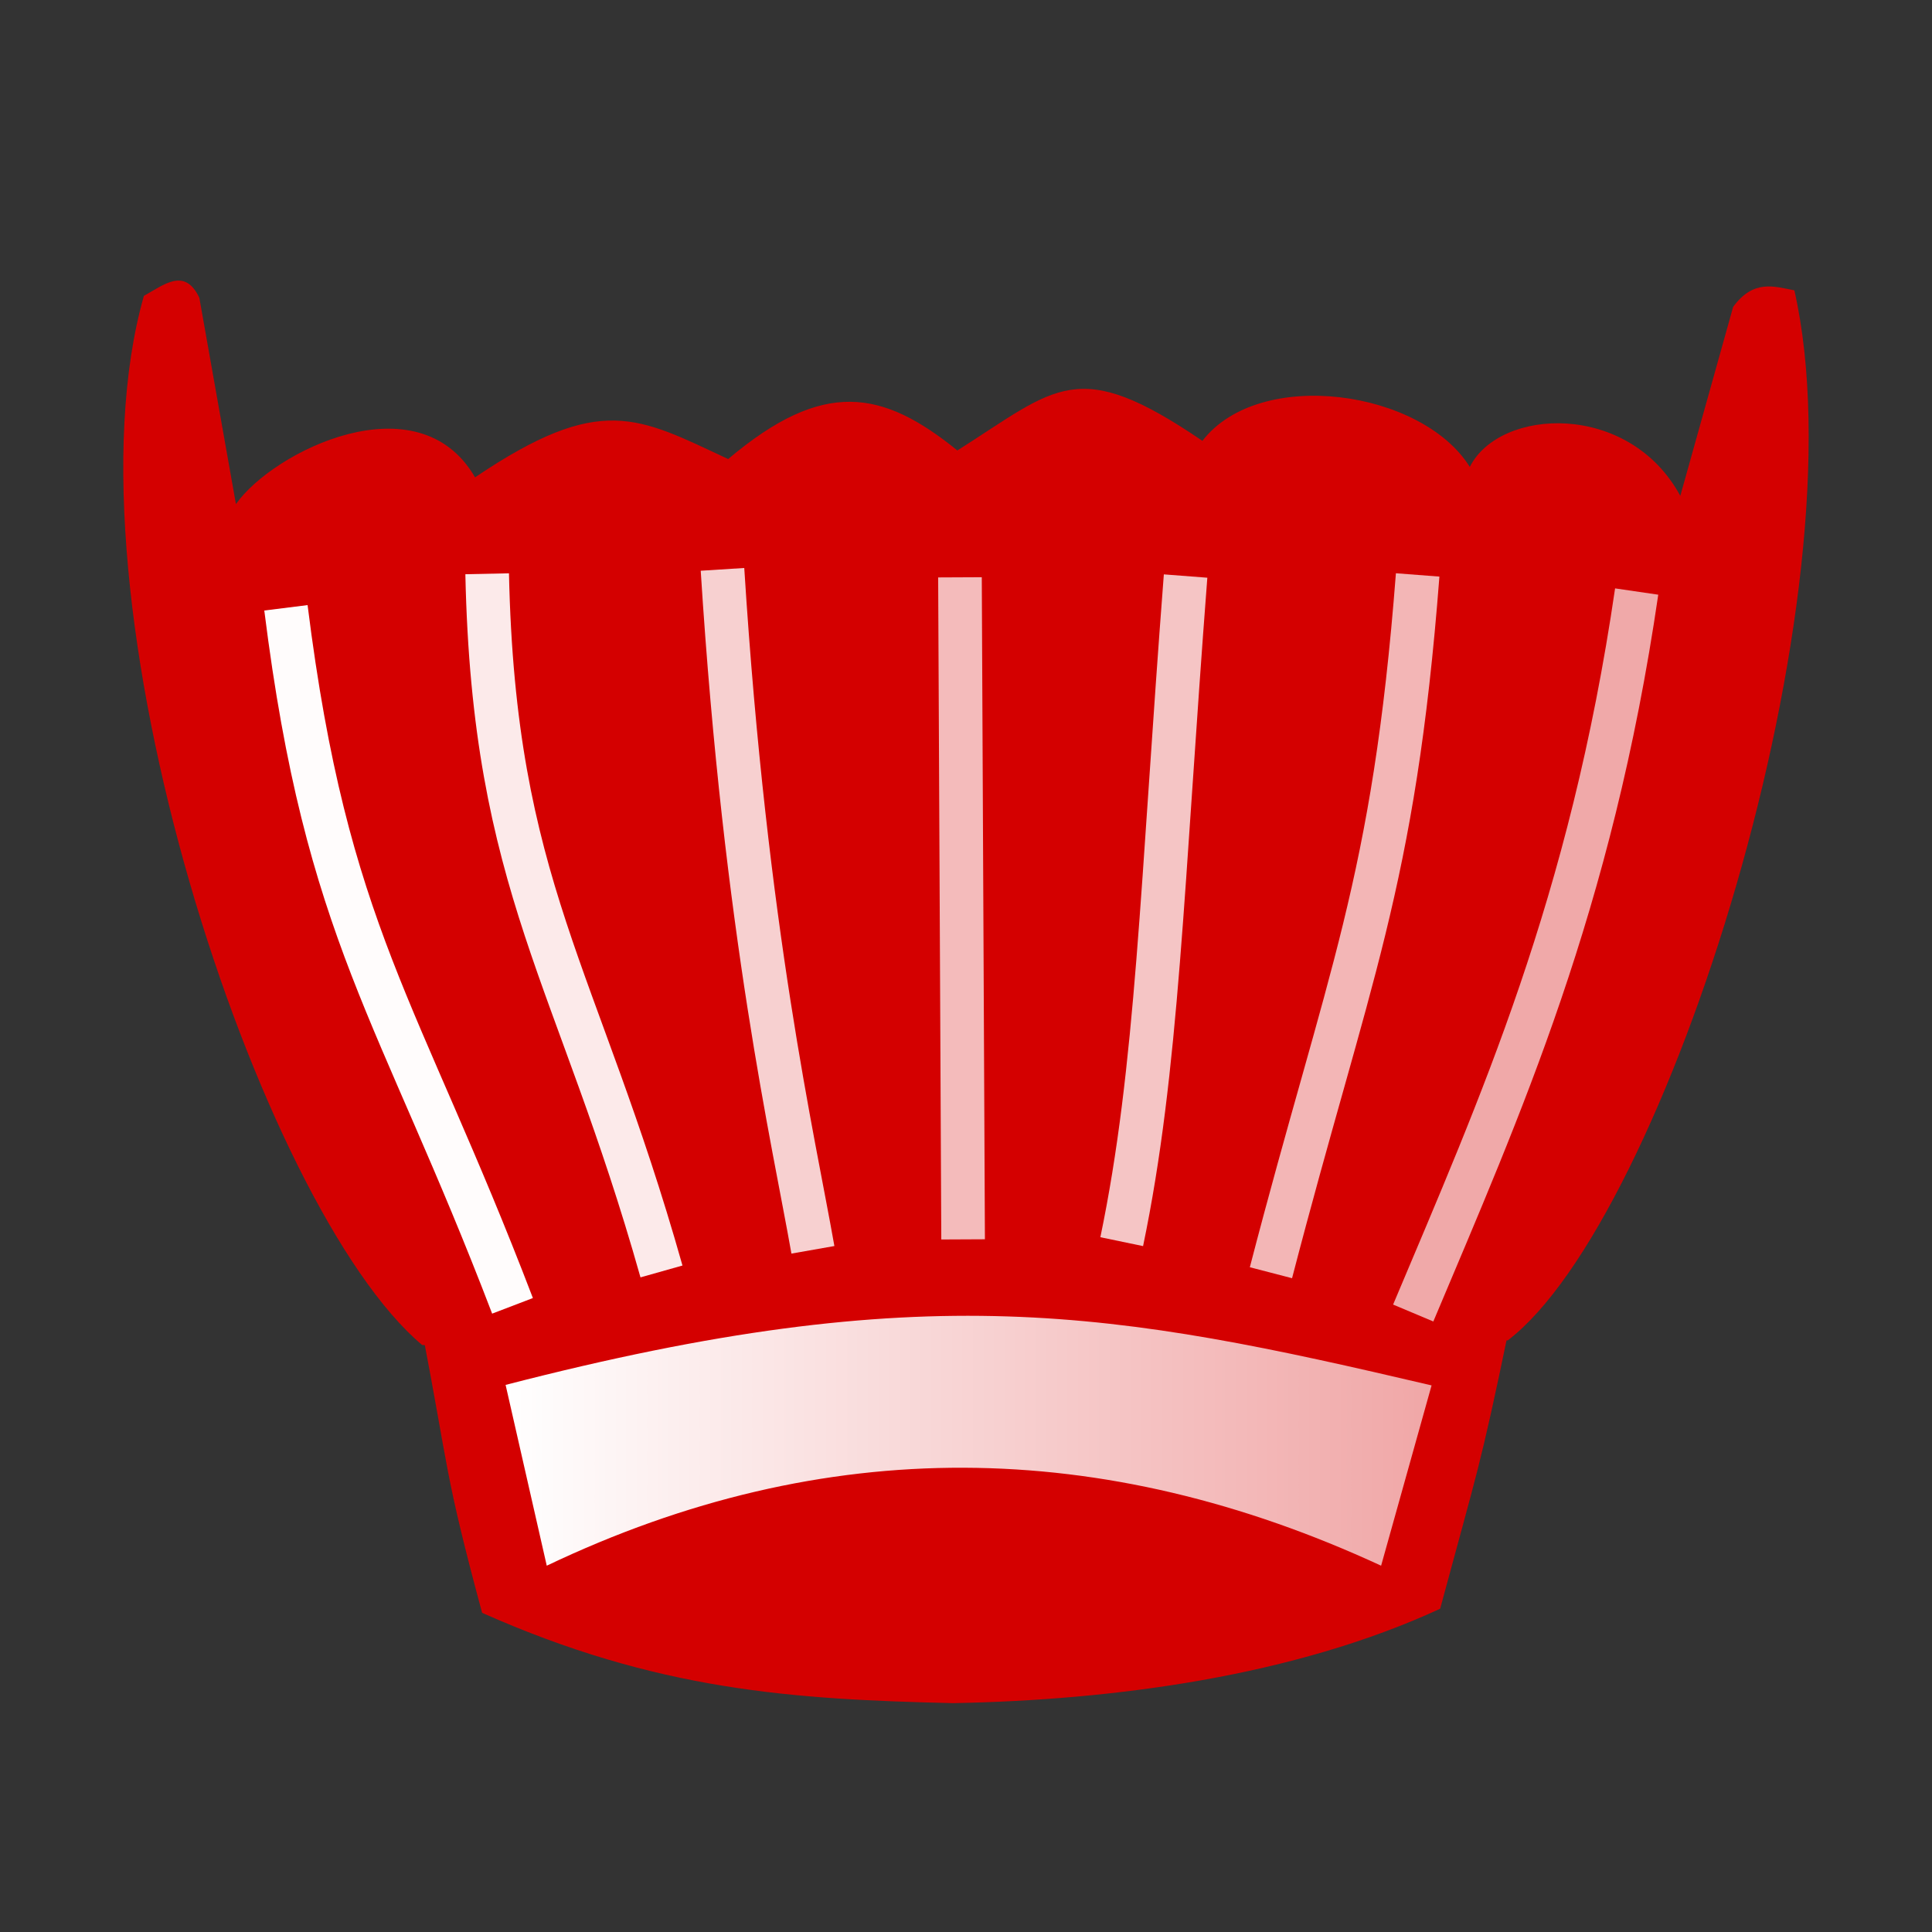 <?xml version="1.0" encoding="UTF-8" standalone="no"?>
<svg
   xmlns:dc="http://purl.org/dc/elements/1.1/"
   xmlns:cc="http://creativecommons.org/ns#"
   xmlns:rdf="http://www.w3.org/1999/02/22-rdf-syntax-ns#"
   xmlns:svg="http://www.w3.org/2000/svg"
   xmlns="http://www.w3.org/2000/svg"
   xmlns:xlink="http://www.w3.org/1999/xlink"
   xmlns:sodipodi="http://sodipodi.sourceforge.net/DTD/sodipodi-0.dtd"
   xmlns:inkscape="http://www.inkscape.org/namespaces/inkscape"
   inkscape:version="1.0.1 (3bc2e813f5, 2020-09-07)"
   sodipodi:docname="bAdvisor.svg"
   id="svg4798"
   version="1.1"
   viewBox="0 0 50 50"
   clip-rule="evenodd"
   fill-rule="evenodd"
   image-rendering="optimizeQuality"
   shape-rendering="geometricPrecision"
   height="177.17"
   width="177.17">
  <rect x="0" y="0" width="50" height="50" fill="#333333" stroke="none"/>
  <sodipodi:namedview
     inkscape:document-rotation="0"
     inkscape:snap-nodes="false"
     inkscape:current-layer="g6945"
     inkscape:window-maximized="1"
     inkscape:window-y="1085"
     inkscape:window-x="6708"
     inkscape:cy="126.29076"
     inkscape:cx="358.23015"
     inkscape:zoom="1.332054"
     showgrid="false"
     id="namedview4800"
     inkscape:window-height="1780"
     inkscape:window-width="3360"
     inkscape:pageshadow="2"
     inkscape:pageopacity="0"
     guidetolerance="10"
     gridtolerance="10"
     objecttolerance="10"
     borderopacity="1"
     bordercolor="#666666"
     pagecolor="#ffffff" />
  <defs
     id="defs4788">
    <linearGradient
       id="linearGradient2682"
       inkscape:collect="always">
      <stop
         id="stop2678"
         offset="0"
         style="stop-color:#ffffff;stop-opacity:1;" />
      <stop
         id="stop2680"
         offset="1"
         style="stop-color:#d40000;stop-opacity:1" />
    </linearGradient>
    <linearGradient
       gradientUnits="userSpaceOnUse"
       x2="77.64"
       x1="21.376"
       id="0">
      <stop
         id="stop4783"
         stop-color="#fff" />
      <stop
         id="stop4785"
         stop-opacity="0"
         stop-color="#fff"
         offset="1" />
    </linearGradient>
    <linearGradient
       gradientUnits="userSpaceOnUse"
       y2="37.469"
       x2="77.76"
       y1="37.22"
       x1="21.13"
       id="0-3"
       gradientTransform="translate(50.708,-1.955)">
      <stop
         id="stop5461"
         stop-color="#fff" />
      <stop
         id="stop5463"
         stop-opacity="0"
         stop-color="#fff"
         offset="1" />
    </linearGradient>
    <linearGradient
       gradientUnits="userSpaceOnUse"
       x2="77.64"
       x1="21.376"
       id="0-2"
       gradientTransform="translate(-54.459,-1.356)">
      <stop
         id="stop6058"
         stop-color="#fff" />
      <stop
         id="stop6060"
         stop-opacity="0"
         stop-color="#fff"
         offset="1" />
    </linearGradient>
    <linearGradient
       gradientTransform="matrix(1.062,0,0,1.062,-24.441,-23.157)"
       gradientUnits="userSpaceOnUse"
       y2="56.907"
       x2="100.364"
       y1="56.907"
       x1="35.078"
       id="linearGradient6891"
       xlink:href="#linearGradient2682"
       inkscape:collect="always" />
  </defs>
  <g
     transform="translate(0.268)"
     id="g6945">
    <path
       sodipodi:nodetypes="cccccccccccccc"
       inkscape:connector-curvature="0"
       id="path7039"
       d="M 24.752,35.188 C 20.548,35.085 16.219,35.318 10.655,34.807 6.451,31.266 1.224,15.496 3.456,7.657 3.972,7.374 4.511,6.907 4.891,7.706 L 5.838,13.046 c 0.961,-1.366 4.72,-3.233 6.188,-0.692 3.254,-2.196 4.212,-1.565 6.551,-0.474 2.471,-2.086 3.993,-1.791 5.932,-0.222 2.586,-1.637 3.094,-2.459 6.341,-0.249 1.48,-1.918 5.681,-1.316 6.92,0.675 0.775,-1.54 4.123,-1.701 5.448,0.749 l 1.368,-4.892 c 0.528,-0.716 1.056,-0.529 1.584,-0.427 1.801,7.936 -3.336,24.062 -7.417,27.175"
       style="fill:#d40000;fill-opacity:1;stroke:none;stroke-width:1.118;stroke-linecap:butt;stroke-linejoin:miter;stroke-miterlimit:4;stroke-dasharray:none;stroke-opacity:1" />
    <path
       sodipodi:nodetypes="ccccccc"
       inkscape:connector-curvature="0"
       id="path7043"
       d="m 10.655,34.434 c 0.703,3.654 0.569,3.651 1.554,7.306 4.532,2.015 8.033,2.241 12.192,2.337 4.159,-0.077 8.816,-0.695 12.602,-2.443 0.985,-3.654 1.021,-3.592 1.771,-7.199 l -14.035,0.481 z"
       style="fill:#d40000;fill-opacity:1;stroke:none;stroke-width:0.605;stroke-linecap:butt;stroke-linejoin:miter;stroke-miterlimit:4;stroke-dasharray:none;stroke-opacity:1" />
    <path
       sodipodi:nodetypes="cc"
       inkscape:connector-curvature="0"
       id="path7051"
       d="m 12.34,14.849 c 0.172,8.101 2.345,10.382 4.511,18.056"
       style="fill:none;fill-opacity:1;stroke:#fceaea;stroke-width:1.129;stroke-linecap:butt;stroke-linejoin:miter;stroke-miterlimit:4;stroke-dasharray:none;stroke-opacity:1" />
    <path
       sodipodi:nodetypes="cc"
       inkscape:connector-curvature="0"
       id="path7053"
       d="M 36.421,14.879 C 35.803,22.917 34.621,25.251 32.624,32.938"
       style="fill:none;fill-opacity:1;stroke:#f3b6b6;stroke-width:1.129;stroke-linecap:butt;stroke-linejoin:miter;stroke-miterlimit:4;stroke-dasharray:none;stroke-opacity:1" />
    <path
       sodipodi:nodetypes="cc"
       inkscape:connector-curvature="0"
       id="path7088"
       d="m 30.415,14.908 c -0.618,8.038 -0.723,12.756 -1.653,17.226"
       style="fill:none;fill-opacity:1;stroke:#f5c5c5;stroke-width:1.129;stroke-linecap:butt;stroke-linejoin:miter;stroke-miterlimit:4;stroke-dasharray:none;stroke-opacity:1" />
    <path
       style="fill:none;fill-opacity:1;stroke:#f7d0d0;stroke-width:1.129;stroke-linecap:butt;stroke-linejoin:miter;stroke-miterlimit:4;stroke-dasharray:none;stroke-opacity:1"
       d="m 18.43,14.735 c 0.596,9.419 1.84,14.769 2.34,17.61"
       id="path7090"
       inkscape:connector-curvature="0"
       sodipodi:nodetypes="cc" />
    <path
       sodipodi:nodetypes="cc"
       inkscape:connector-curvature="0"
       id="path7092"
       d="M 24.657,32.075 24.576,14.941"
       style="fill:none;fill-opacity:1;stroke:#f4bbbb;stroke-width:1.129;stroke-linecap:butt;stroke-linejoin:miter;stroke-miterlimit:4;stroke-dasharray:none;stroke-opacity:1" />
    <path
       style="fill:url(#linearGradient6891);fill-opacity:1;stroke:none;stroke-width:2.124;stroke-linecap:butt;stroke-linejoin:miter;stroke-miterlimit:4;stroke-dasharray:none;stroke-opacity:1"
       d="m 36.781,35.854 c -8.223,-1.927 -13.065,-2.829 -23.964,-0.013 l 1.065,4.679 c 7.198,-3.431 14.395,-3.329 21.593,0 z"
       id="path7094"
       inkscape:connector-curvature="0"
       sodipodi:nodetypes="ccccc" />
    <path
       sodipodi:nodetypes="cc"
       inkscape:connector-curvature="0"
       id="path7051-0"
       d="m 7.132,15.73 c 1.056,8.434 2.915,10.358 5.864,18.065"
       style="display:inline;fill:#000000;fill-opacity:0;stroke:#fffcfc;stroke-width:1.129;stroke-linecap:butt;stroke-linejoin:miter;stroke-miterlimit:4;stroke-dasharray:none;stroke-opacity:1" />
    <path
       style="display:inline;fill:none;fill-opacity:1;stroke:#f0a9a9;stroke-width:1.129;stroke-linecap:butt;stroke-linejoin:miter;stroke-miterlimit:4;stroke-dasharray:none;stroke-opacity:1"
       d="m 42.089,15.309 c -1.189,8.129 -3.529,13.316 -5.783,18.672"
       id="path7645"
       inkscape:connector-curvature="0"
       sodipodi:nodetypes="cc" />
  </g>
</svg>
